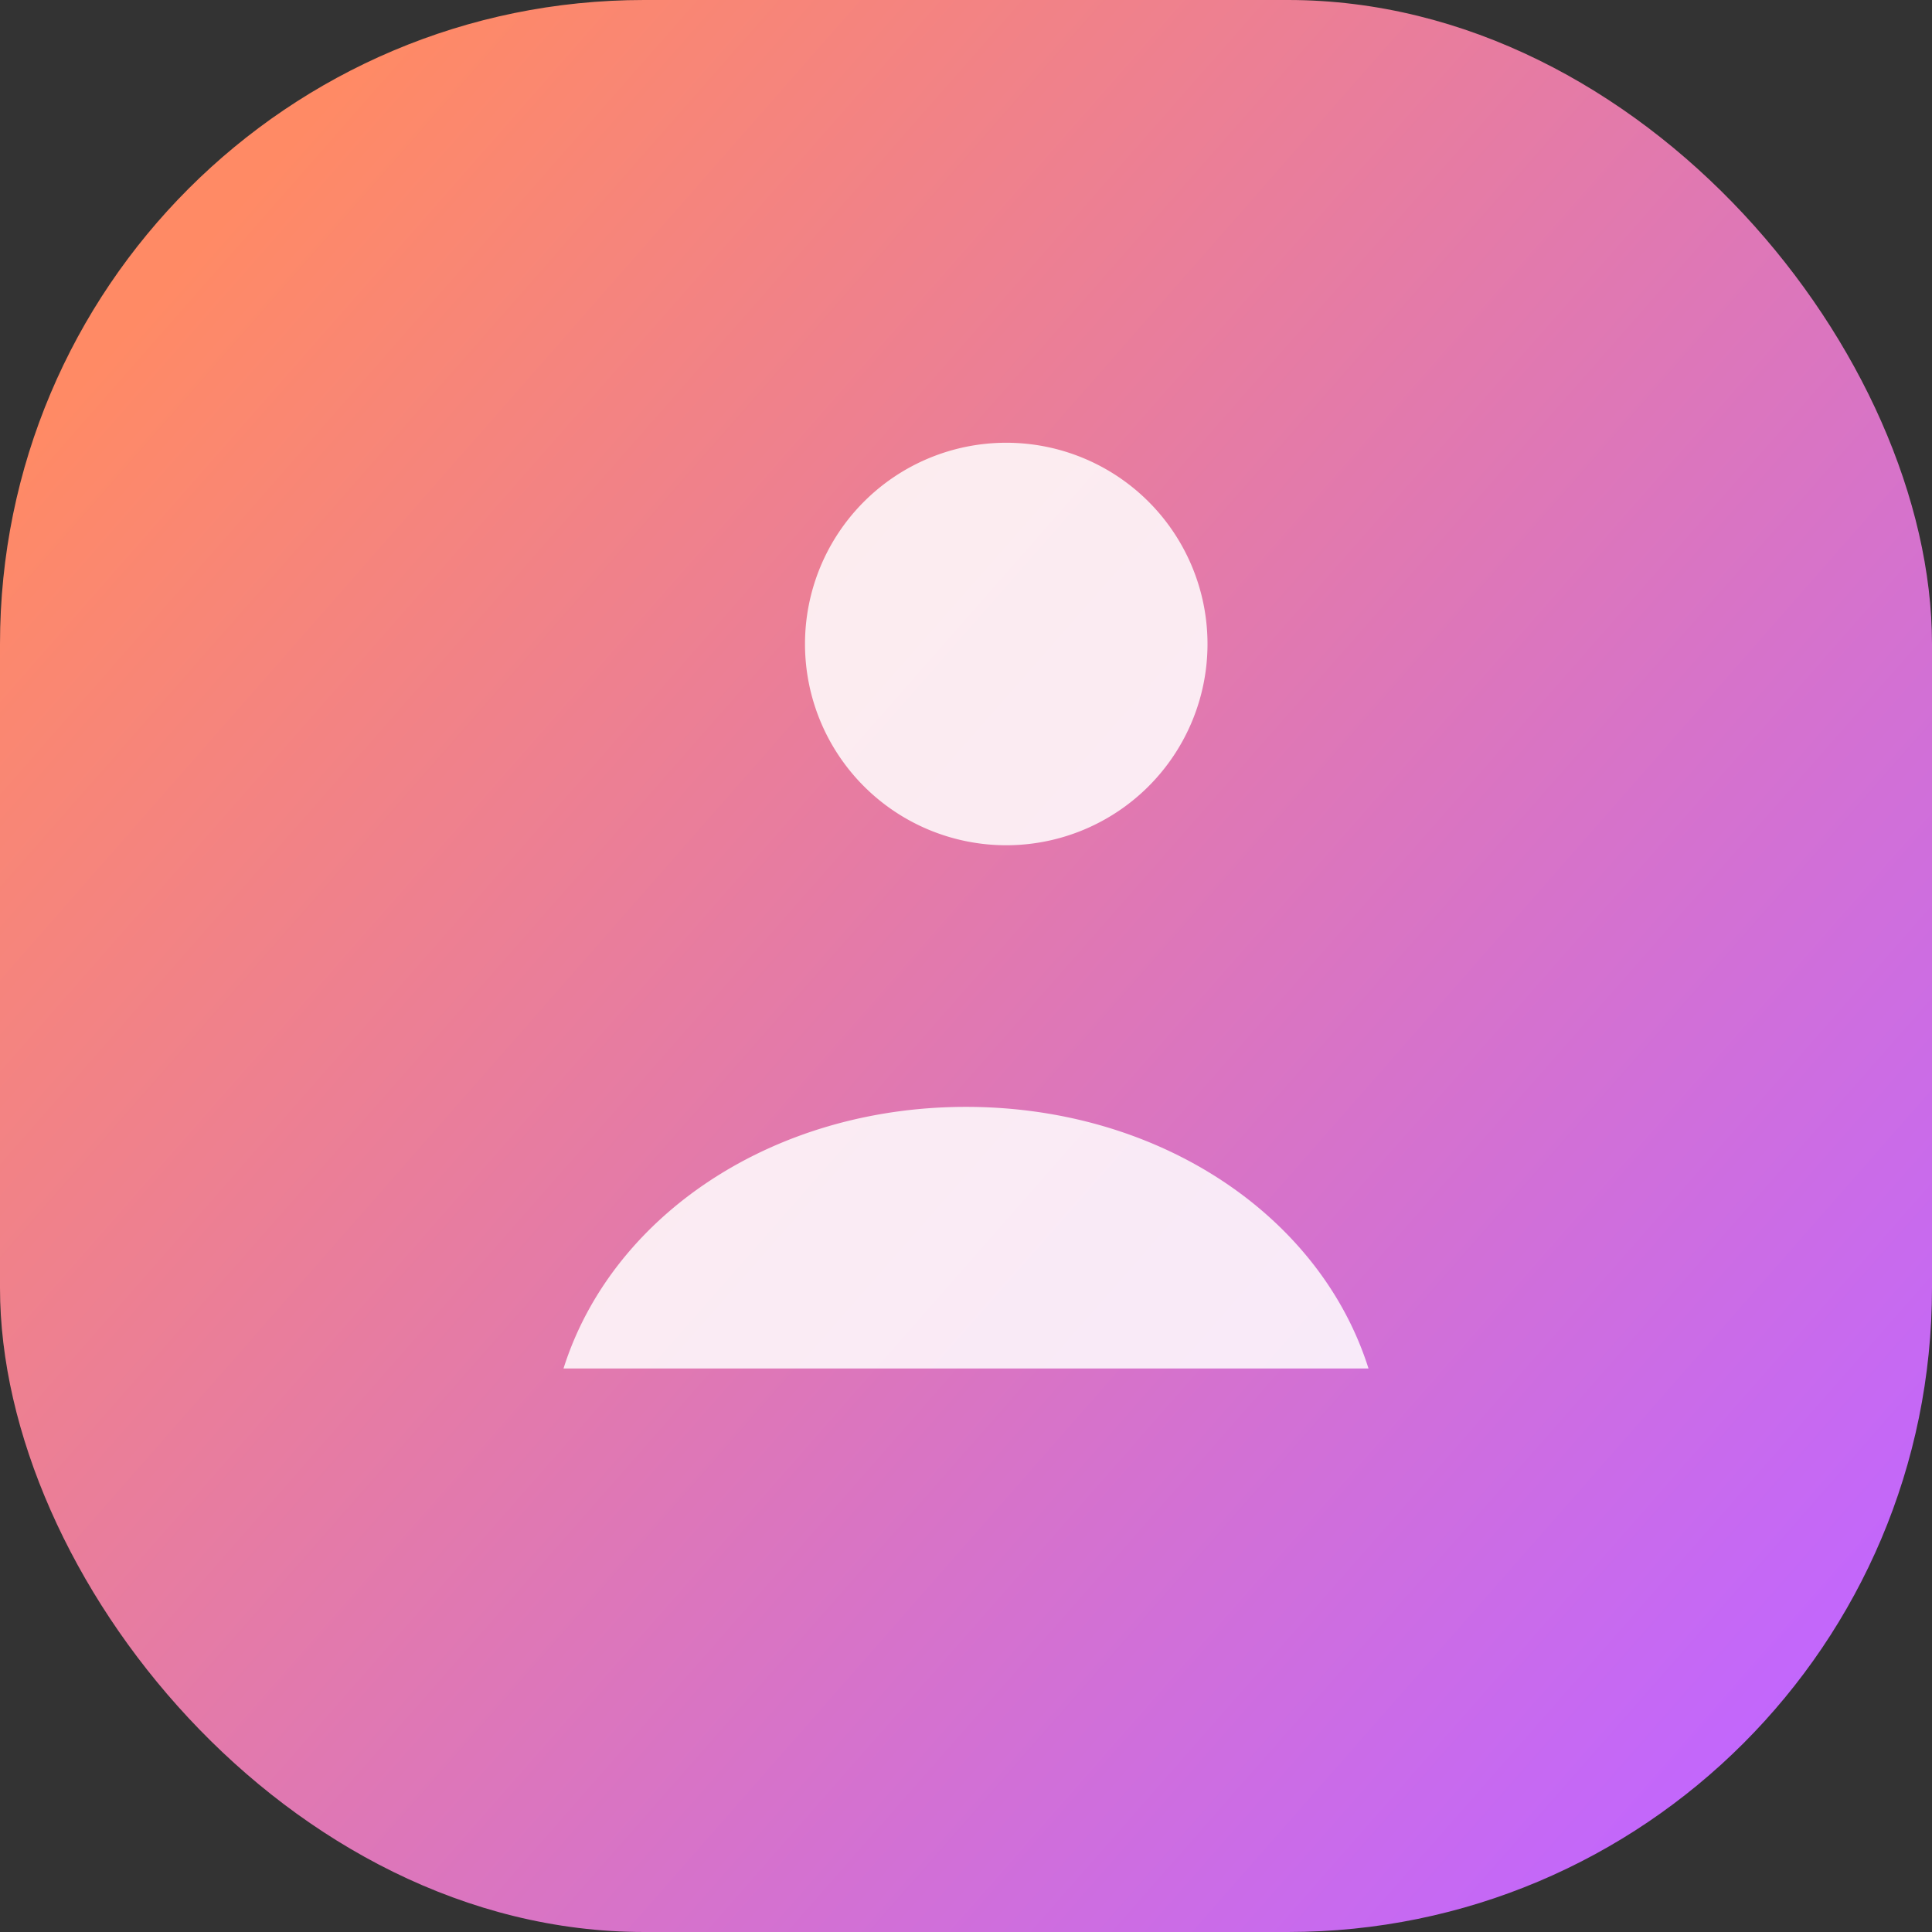 <svg xmlns="http://www.w3.org/2000/svg" width="96" height="96" viewBox="0 0 96 96" fill="none">
  <rect x="0" y="0" width="96" height="96" fill="#333333" stroke="none"/>
  <rect width="96" height="96" rx="32" fill="url(#g2)"/>
  <path d="M60 32a10 10 0 11-20 0 10 10 0 0120 0zM28 68c2.4-7.6 10.4-13 20-13s17.6 5.4 20 13H28z" fill="rgba(255,255,255,0.85)"/>
  <defs>
    <linearGradient id="g2" x1="10" y1="12" x2="92" y2="84" gradientUnits="userSpaceOnUse">
      <stop offset="0" stop-color="#ff8a65"/>
      <stop offset="1" stop-color="#c166ff"/>
    </linearGradient>
  </defs>
</svg>

